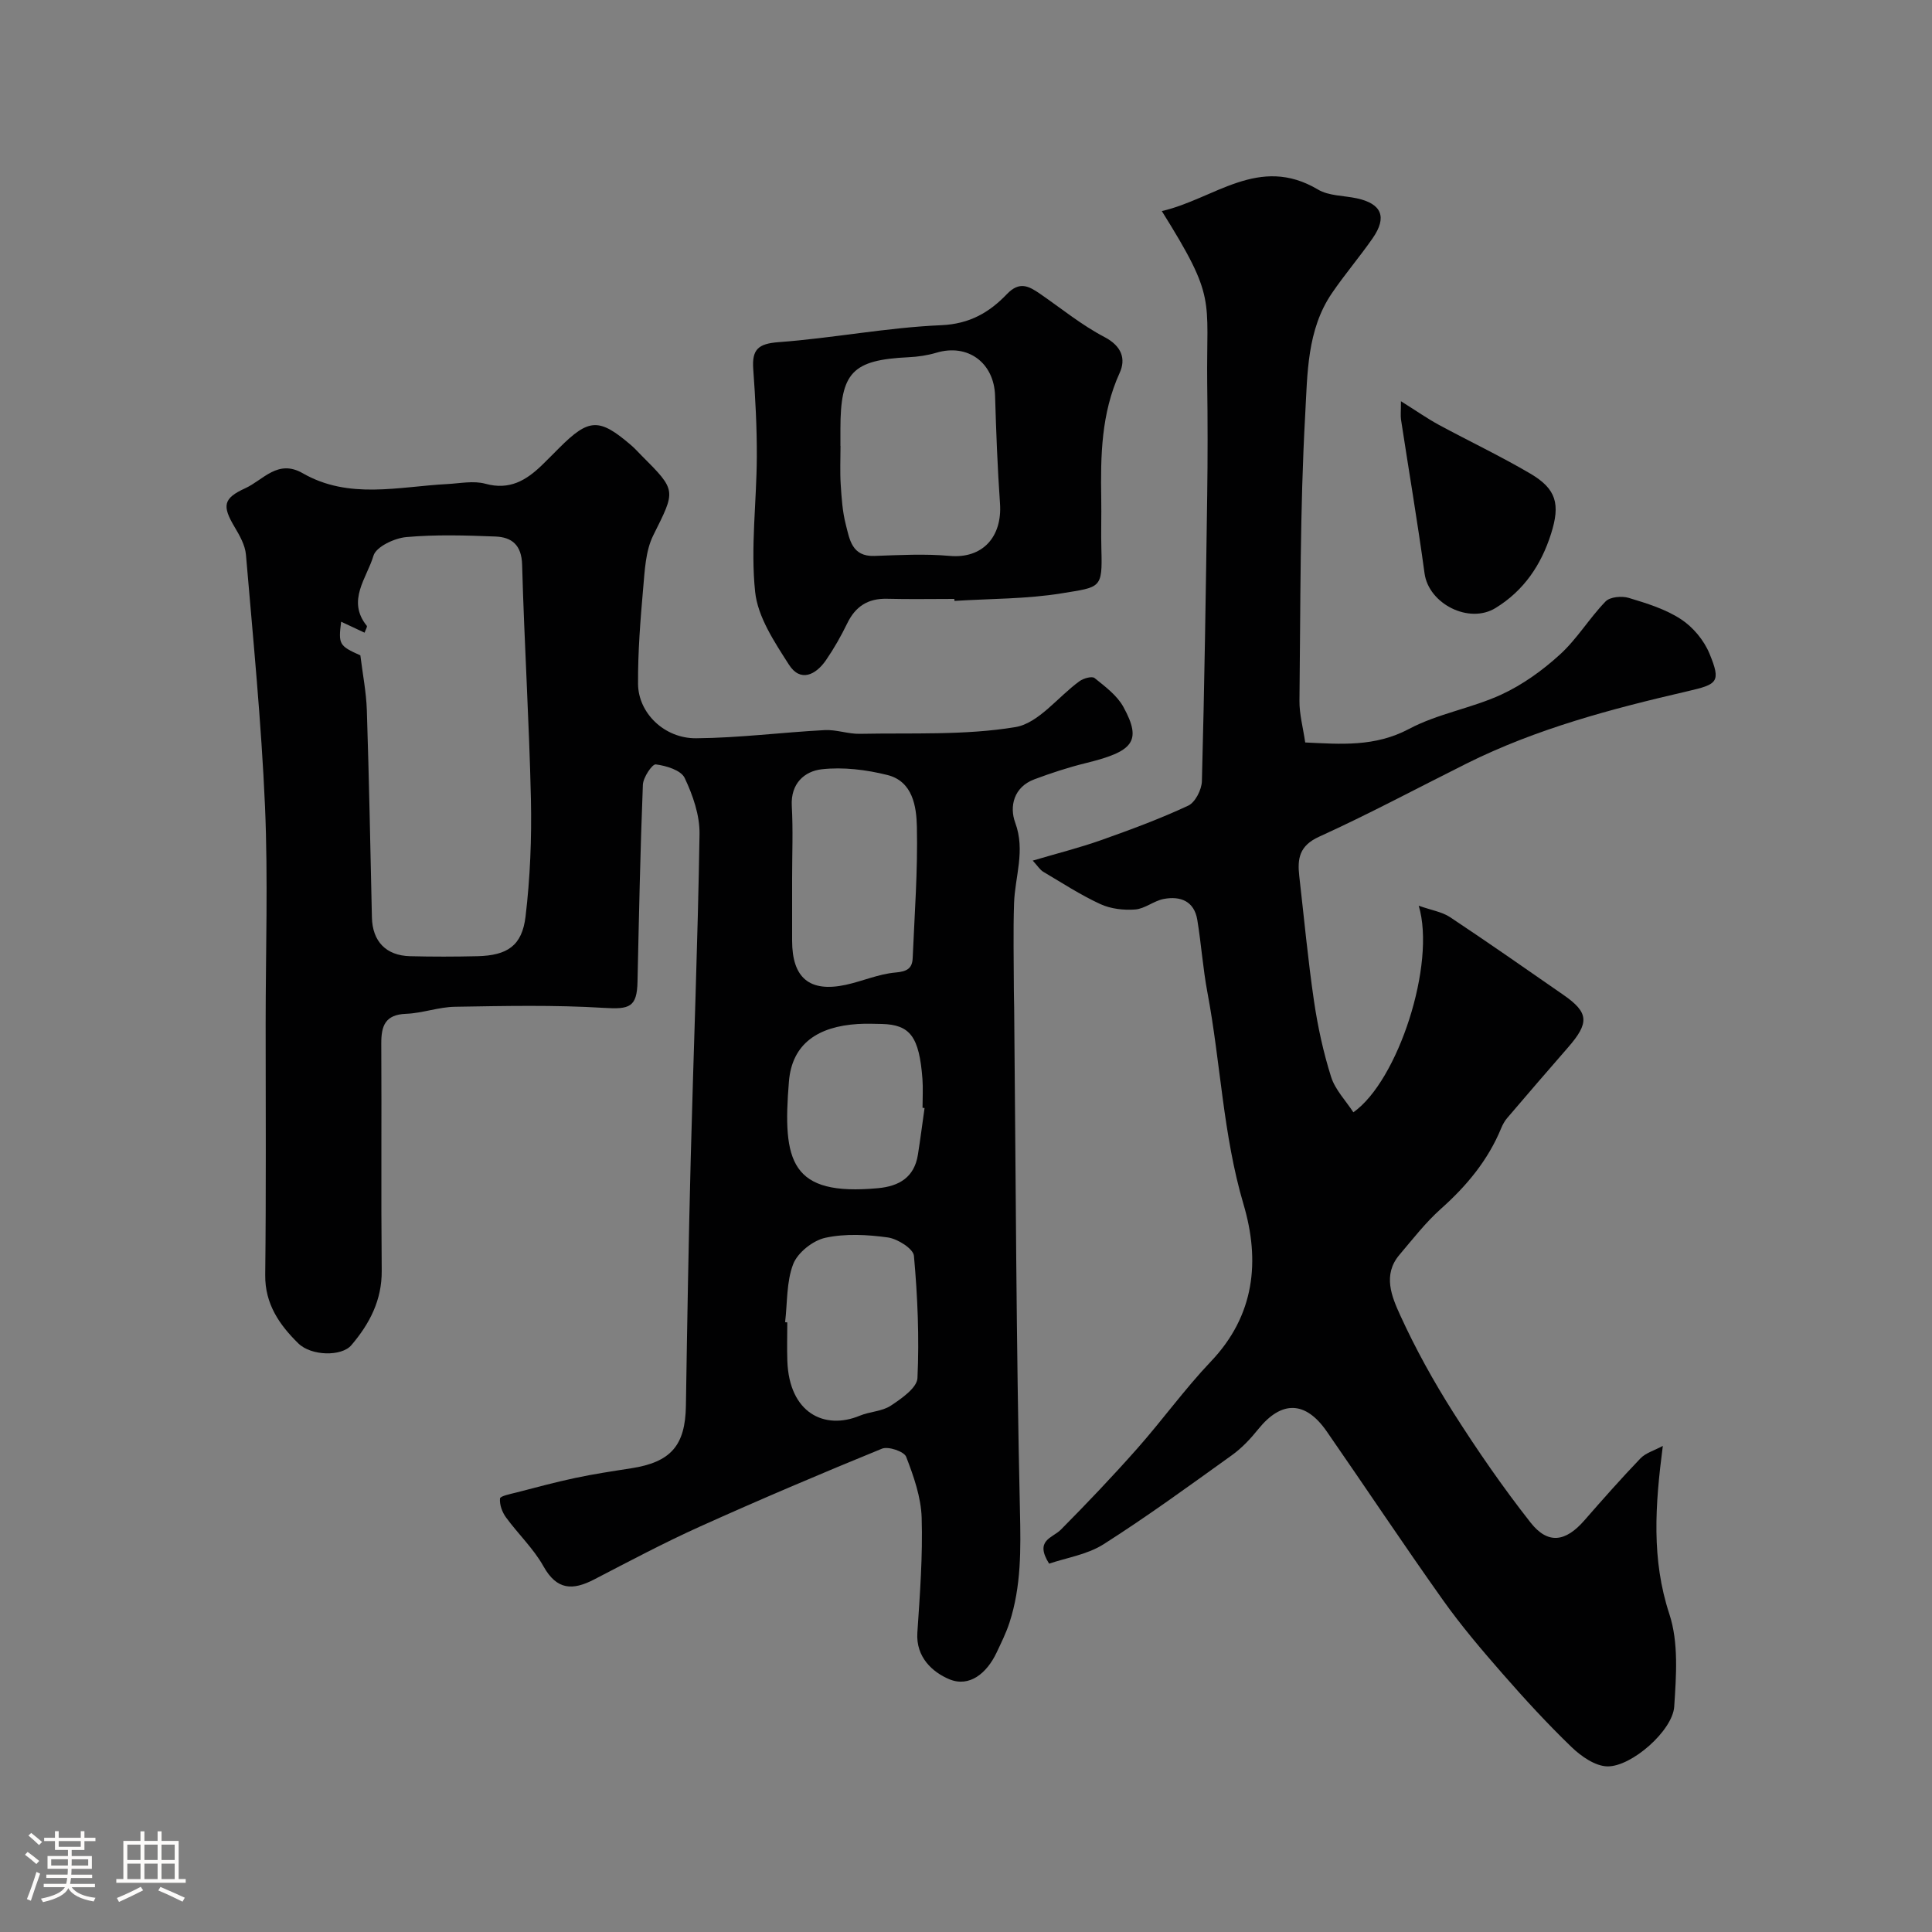 <svg enable-background="new 0 0 400 400" viewBox="0 0 400 400" xmlns="http://www.w3.org/2000/svg"><rect x="0" y="0" width="400" height="400" fill="#808080" stroke="none"/><path d="m5.17 384 .55-.58c.85.61 1.65 1.24 2.4 1.87l-.59.64c-.83-.73-1.62-1.38-2.36-1.93m1.22 9.53-.82-.34c.71-1.76 1.37-3.64 1.98-5.63.24.13.5.25.76.36-.6 1.67-1.24 3.54-1.92 5.61m-.5-13.5.57-.54c.56.44 1.31 1.06 2.26 1.87l-.64.64c-.68-.66-1.41-1.32-2.19-1.97m3.25.46h2.24v-1.36h.77v1.36h4.57v-1.36h.76v1.36h2.28v.69h-2.28v1.84h-2.64v1.26h4.18v2.64h-4.21c0 .45-.02.86-.05 1.21h4.32v.69h-4.38c-.04.34-.1.75-.19 1.22h5.15v.69h-4.82c.87 1.19 2.51 1.92 4.93 2.19-.17.31-.3.57-.37.76-2.77-.49-4.52-1.41-5.26-2.76-.56 1.26-2.3 2.23-5.24 2.9-.12-.24-.26-.48-.43-.72 2.73-.55 4.38-1.34 4.96-2.38h-4.38v-.69h4.65c.1-.38.17-.79.21-1.22h-4.32v-.69h4.4c.03-.34.05-.75.05-1.21h-4.2v-2.64h4.23v-1.26h-2.69v-1.84h-2.24zm1.46 4.46v1.29h3.45c.01-.4.02-.57.01-.53v-.32-.45h-3.46zm1.55-2.59h4.57v-1.19h-4.57zm6.11 2.59h-3.42v.77c-.01.19-.01.37-.02.53h3.44v-1.29z" fill="#fcfbfa"/><path d="m32.63 379.16h.82v1.98h3.54v7.89h1.46v.78h-14.37v-.78h1.46v-7.89h3.54v-1.98h.82v1.98h2.73zm-3.49 11.48.5.73c-1.61.82-3.28 1.63-5 2.41-.13-.27-.28-.55-.44-.82 1.75-.72 3.4-1.49 4.94-2.32m-2.78-5.55h2.73v-3.18h-2.73zm0 3.95h2.73v-3.2h-2.73zm3.54-3.95h2.73v-3.18h-2.73zm0 3.95h2.73v-3.2h-2.73zm7.89 4.68c-1.84-.92-3.51-1.7-5.02-2.32l.45-.73c1.89.8 3.57 1.55 5.04 2.23zm-1.62-11.81h-2.73v3.18h2.73zm-2.73 7.13h2.73v-3.2h-2.73z" fill="#fcfbfa"/><g fill="#010102"><path d="m55 211.99c0-14.99.51-30.01-.13-44.98-.76-17.41-2.47-34.79-3.95-52.17-.17-1.97-1.3-3.97-2.35-5.73-2.61-4.38-2.37-5.94 2.2-8.02 3.75-1.71 6.73-6.09 11.91-3.11 9.55 5.49 19.83 2.77 29.9 2.24 2.65-.14 5.48-.74 7.93-.06 5 1.37 8.45-.71 11.73-3.89 1.19-1.16 2.36-2.35 3.54-3.53 6.16-6.16 8.27-6.24 14.89-.56.76.65 1.42 1.4 2.13 2.11 7.36 7.35 7.09 7.21 2.44 16.57-1.59 3.21-1.75 7.25-2.08 10.95-.58 6.58-1.1 13.19-1.06 19.78.04 6.01 5.43 11.32 12.04 11.26 8.87-.07 17.72-1.22 26.6-1.69 2.41-.13 4.86.82 7.28.77 10.76-.22 21.67.35 32.19-1.39 4.82-.79 8.84-6.29 13.31-9.52.82-.59 2.56-1.07 3.1-.64 2.19 1.77 4.65 3.59 5.96 5.97 3.98 7.25 1.94 9.26-7.89 11.67-3.57.88-7.09 2.04-10.54 3.33-4.26 1.59-5.2 5.61-3.96 8.98 2.14 5.8-.05 11.12-.24 16.66-.2 6.02-.05 12.06-.04 18.09 0 1.17.05 2.33.06 3.5.34 34.76.41 69.52 1.2 104.27.18 7.91.28 15.57-2.17 23.1-.7 2.16-1.73 4.21-2.7 6.27-1.98 4.15-5.56 7.21-9.78 5.44-3.42-1.44-6.93-4.54-6.59-9.64.53-7.92 1.13-15.87.89-23.79-.13-4.26-1.65-8.58-3.21-12.62-.43-1.1-3.7-2.21-5-1.68-12.67 5.17-25.27 10.53-37.74 16.15-7.43 3.35-14.64 7.19-21.88 10.94-4.41 2.28-7.7 2.23-10.47-2.73-2.05-3.67-5.25-6.69-7.76-10.13-.79-1.08-1.36-2.64-1.24-3.91.05-.52 2.16-.93 3.37-1.24 4.07-1.05 8.12-2.15 12.23-3.02 3.81-.81 7.67-1.39 11.52-1.99 8.28-1.27 11.24-4.74 11.37-12.94.26-17.1.56-34.2 1-51.29.58-22.37 1.47-44.72 1.82-67.09.06-3.89-1.38-8.04-3.08-11.62-.76-1.6-3.83-2.53-5.98-2.8-.74-.09-2.61 2.7-2.67 4.22-.54 13.58-.81 27.17-1.11 40.76-.11 5.3-1.65 5.76-6.96 5.43-10.24-.63-20.54-.4-30.82-.23-3.39.05-6.75 1.33-10.14 1.46-4.33.16-5.15 2.49-5.13 6.18.09 15.66-.06 31.32.09 46.98.06 6.13-2.52 11.03-6.29 15.45-2.02 2.37-8.3 2.25-10.98-.38-3.9-3.83-6.91-8.14-6.85-14.15.2-17.33.09-34.66.09-51.99zm19.61-76.3c.47 3.86 1.22 7.6 1.34 11.35.46 14.3.73 28.6 1.05 42.9.11 4.93 2.89 7.9 7.89 8.03 4.66.12 9.32.11 13.97 0 6.16-.15 9.23-2.15 9.95-8.22.96-8.04 1.28-16.21 1.11-24.3-.36-16.18-1.38-32.34-1.82-48.52-.11-4.1-2.13-5.72-5.55-5.85-6.15-.24-12.34-.43-18.45.12-2.45.22-6.24 2.01-6.78 3.86-1.34 4.58-5.61 9.28-1.38 14.51.15.19-.27.85-.46 1.42-1.64-.77-3.17-1.49-4.85-2.27-.6 4.7-.4 5 3.98 6.97zm89.39 46.1v12.97c0 7.72 3.62 10.75 11.1 9.14 3.46-.75 6.82-2.25 10.3-2.55 2.35-.2 3.47-.82 3.56-2.98.39-9.07 1.07-18.15.87-27.21-.09-4.22-.88-9.39-6.09-10.7-4.39-1.1-9.16-1.69-13.61-1.19-3.54.4-6.45 2.92-6.2 7.56.28 4.97.07 9.97.07 14.96zm-1.45 91.95c.15.02.3.03.45.05 0 2.66-.08 5.31.01 7.97.38 10.84 7.73 14.37 15.01 11.34 2.08-.86 4.61-.88 6.41-2.07 2.22-1.47 5.42-3.69 5.52-5.71.39-8.42.03-16.91-.73-25.31-.13-1.48-3.39-3.53-5.41-3.81-4.25-.59-8.79-.83-12.93.07-2.57.56-5.71 3.04-6.65 5.43-1.42 3.66-1.2 7.99-1.68 12.04zm28.87-44.33c-.14-.02-.28-.04-.42-.06 0-2 .13-4-.02-5.99-.67-8.73-2.54-11.21-8.4-11.36-1.66-.04-3.33-.09-4.99.01-8.19.52-13.6 4.02-14.25 11.89-1.37 16.64.35 23.78 18.45 22.1 4.39-.41 7.5-2.26 8.25-6.91.51-3.21.92-6.45 1.38-9.68z"/><path d="m240.54 43.7c10.87-2.49 20.09-11.74 32.33-4.46 2.25 1.34 5.34 1.24 8.04 1.82 5.16 1.11 6.33 3.88 3.28 8.27-2.7 3.88-5.79 7.49-8.45 11.4-5.16 7.58-5.04 16.65-5.51 25.09-1.1 19.73-.96 39.52-1.19 59.29-.03 2.75.74 5.51 1.19 8.61 7.3.34 14.39.97 21.51-2.81 5.94-3.16 12.93-4.27 19.08-7.1 4.41-2.03 8.56-5.02 12.16-8.31 3.54-3.22 6.08-7.52 9.44-10.98.92-.95 3.36-1.17 4.8-.73 3.72 1.12 7.59 2.31 10.8 4.41 2.49 1.62 4.76 4.35 5.9 7.1 2.45 5.93 1.68 6.38-4.52 7.81-15.69 3.63-31.26 7.74-45.78 14.98-10.16 5.07-20.18 10.45-30.51 15.14-4.12 1.87-4.52 4.56-4.11 8.16.99 8.63 1.79 17.29 3.05 25.88.78 5.3 1.93 10.59 3.54 15.69.84 2.66 3.02 4.89 4.61 7.33 9.24-6.49 17.15-30.75 13.53-42.77 2.66.94 4.83 1.27 6.49 2.37 7.89 5.24 15.66 10.67 23.44 16.07 5.31 3.68 5.45 5.79.95 10.94-4.22 4.83-8.4 9.7-12.57 14.58-.52.61-.92 1.35-1.23 2.09-2.73 6.64-7.15 11.95-12.48 16.7-3.18 2.84-5.84 6.28-8.61 9.55-3.5 4.14-1.56 8.68.18 12.49 3.16 6.93 6.89 13.66 10.97 20.1 4.98 7.84 10.28 15.52 16.01 22.81 3.6 4.58 7.25 4.03 11.14-.43 3.8-4.35 7.63-8.69 11.63-12.86 1.08-1.12 2.82-1.6 4.62-2.57-1.6 12.33-2.38 23.46 1.36 34.84 1.93 5.88 1.41 12.77 1 19.13-.32 4.96-8.82 12.47-13.84 12.38-2.52-.05-5.43-2.08-7.41-3.99-5-4.82-9.72-9.96-14.29-15.19-4.31-4.93-8.58-9.95-12.37-15.29-8.17-11.5-15.98-23.26-24.02-34.86-4.42-6.39-9.38-6.45-14.18-.5-1.6 1.99-3.41 3.93-5.48 5.41-8.75 6.28-17.46 12.64-26.54 18.42-3.37 2.15-7.69 2.8-11.29 4.03-3.07-4.88.68-5.28 2.42-7.03 5.41-5.46 10.72-11.04 15.81-16.79 5.22-5.9 9.85-12.35 15.27-18.05 9.1-9.56 10.2-20.85 6.75-32.52-4.25-14.38-4.73-29.28-7.47-43.84-.94-4.97-1.28-10.05-2.1-15.05-.64-3.91-3.51-4.99-6.96-4.34-2.04.39-3.9 2.03-5.91 2.18-2.38.18-5.07-.13-7.21-1.12-4.1-1.89-7.92-4.38-11.82-6.69-.67-.4-1.13-1.18-2.17-2.31 5.02-1.49 9.67-2.65 14.16-4.24 6.09-2.16 12.18-4.41 18.03-7.14 1.45-.68 2.78-3.3 2.83-5.06.53-19.76.82-39.53 1.1-59.3.11-7.69.1-15.38 0-23.07-.2-17.81 1.98-17.47-9.4-35.67z"/><path d="m197.58 124c-4.66 0-9.32.09-13.97-.03-3.91-.09-6.5 1.58-8.2 5.09-1.28 2.63-2.74 5.21-4.4 7.62-2.12 3.08-5.31 4.63-7.67.93-2.99-4.68-6.46-9.86-7-15.1-.96-9.19.31-18.58.35-27.9.03-6.07-.3-12.15-.74-18.21-.29-4.04 1.02-5.25 5.26-5.56 11.24-.83 22.4-3.03 33.65-3.51 5.91-.25 10-2.67 13.61-6.44 2.59-2.71 4.52-1.67 6.82-.09 4.43 3.05 8.65 6.51 13.38 8.98 3.57 1.87 4.47 4.52 3.14 7.43-3.82 8.38-3.96 17.16-3.81 26.05.06 3.49-.07 6.99.03 10.48.23 8.16-.15 7.78-8.21 9.1-7.29 1.19-14.79 1.1-22.2 1.57-.02-.13-.03-.27-.04-.41zm-23.58-31.69h.02c0 2.67-.13 5.34.04 8 .18 2.78.36 5.6 1.05 8.28.79 3.07 1.24 6.67 5.92 6.51 5.18-.18 10.41-.47 15.55-.01 6.88.63 10.94-3.97 10.46-10.84-.52-7.42-.8-14.86-1.02-22.29-.2-6.87-5.64-10.88-12.16-8.93-1.85.55-3.82.84-5.75.93-11.64.56-14.11 3.12-14.11 14.84z"/><path d="m290.05 83.07c3.24 2.03 5.46 3.59 7.83 4.88 6.29 3.4 12.77 6.47 18.93 10.09 5.44 3.19 6.27 6.34 4.31 12.5-2.05 6.44-5.62 11.74-11.48 15.34-5.49 3.38-13.83-.85-14.7-7.16-1.45-10.65-3.26-21.26-4.88-31.88-.11-.8-.01-1.62-.01-3.77z"/></g></svg>
